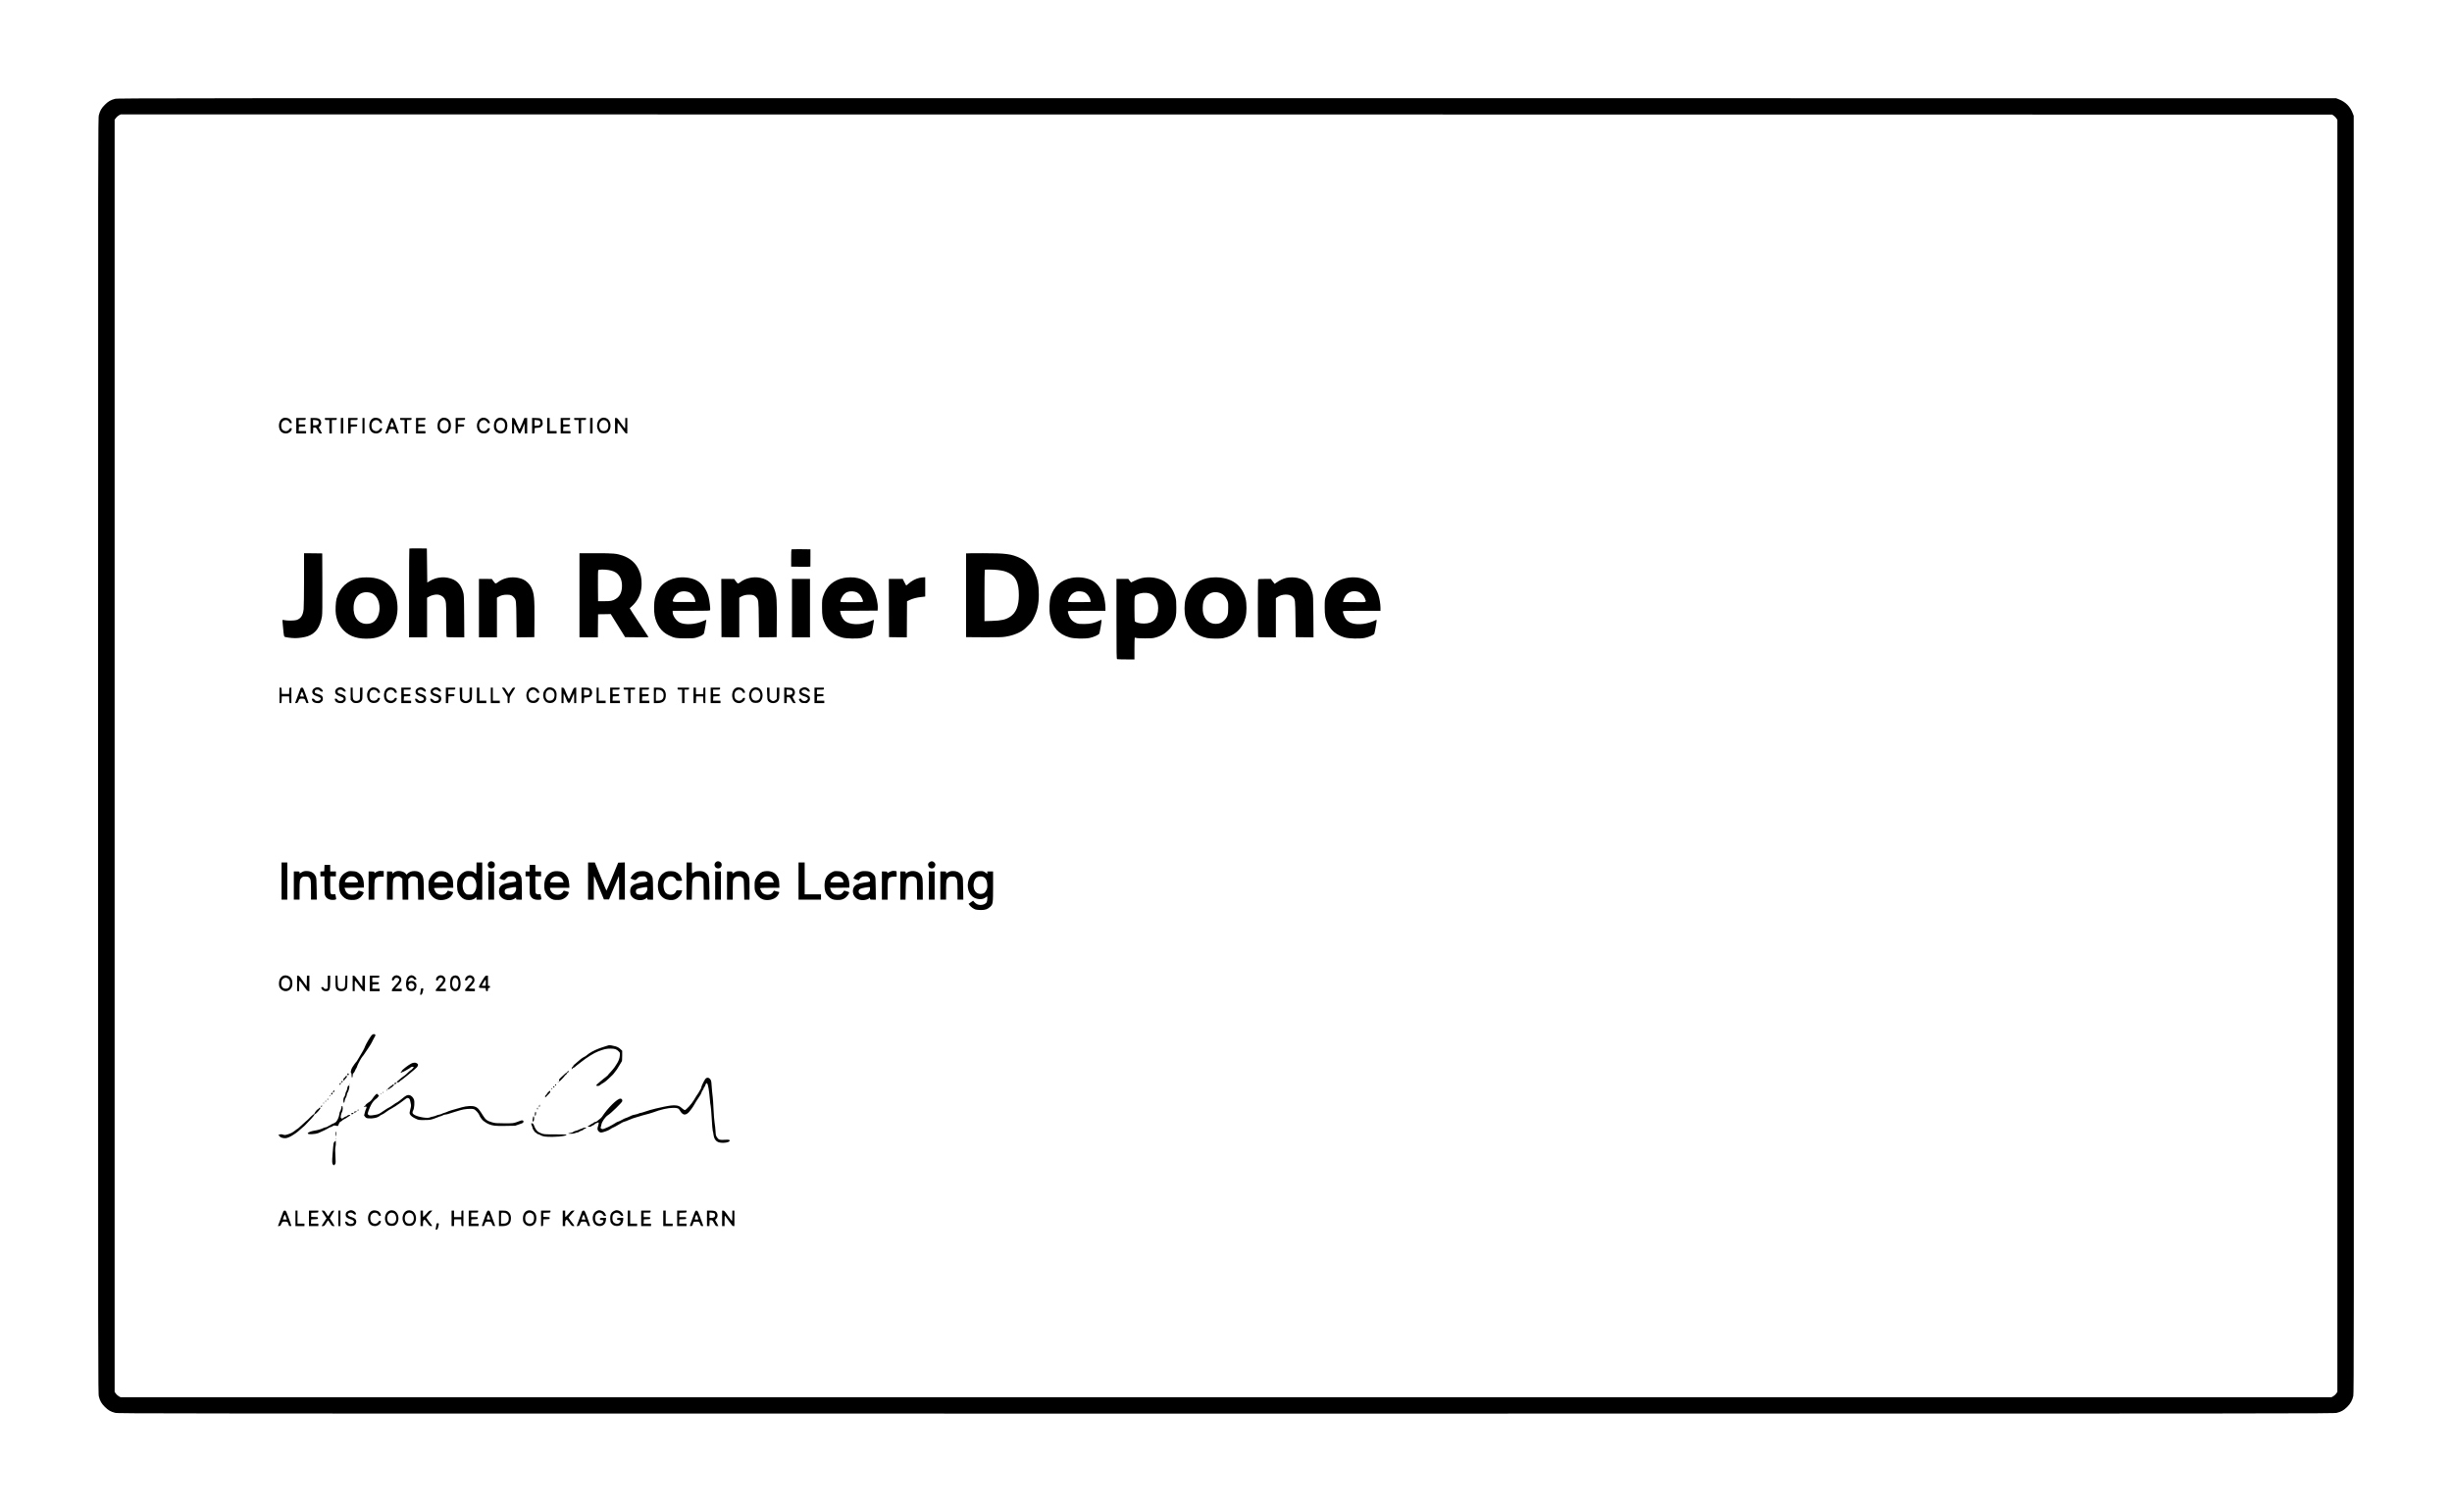 <?xml version="1.0" standalone="no"?>
<!DOCTYPE svg PUBLIC "-//W3C//DTD SVG 20010904//EN"
 "http://www.w3.org/TR/2001/REC-SVG-20010904/DTD/svg10.dtd">
<svg version="1.0" xmlns="http://www.w3.org/2000/svg"
 width="6000pt" height="3700pt" viewBox="0 0 6000 3700"
 preserveAspectRatio="xMidYMid meet">

<g transform="translate(0,3700) scale(0.1,-0.1)"
fill="#000000" stroke="none">
<path d="M2812 34580 c-104 -27 -167 -64 -247 -145 -82 -82 -118 -144 -145
-251 -20 -77 -20 -167 -20 -15684 0 -15517 0 -15607 20 -15684 27 -107 63
-169 145 -251 82 -82 144 -118 251 -145 77 -20 210 -20 27184 -20 26974 0
27107 0 27184 20 107 27 169 63 252 145 81 81 125 159 149 268 14 66 15 1480
13 15702 l-3 15630 -23 59 c-63 167 -175 281 -340 345 l-67 26 -27140 2
c-26712 2 -27141 2 -27213 -17z m54295 -412 c22 -15 51 -44 64 -65 l24 -38 0
-15567 0 -15566 -30 -43 c-16 -23 -50 -53 -74 -66 l-44 -23 -27047 0 -27047 0
-44 23 c-24 13 -57 43 -74 66 l-30 43 0 15568 0 15568 30 43 c17 23 50 53 74
66 l44 23 27057 -2 27056 -3 41 -27z"/>
<path d="M6950 26773 c-74 -15 -124 -93 -124 -193 0 -117 66 -190 171 -190 68
0 143 60 143 114 0 27 -48 20 -62 -9 -26 -58 -117 -64 -168 -10 -30 32 -39
115 -17 167 35 83 158 90 188 11 11 -29 59 -33 59 -5 0 28 -37 80 -67 96 -34
17 -89 26 -123 19z"/>
<path d="M9160 26773 c-74 -15 -124 -93 -124 -193 0 -117 66 -190 171 -190 68
0 143 60 143 114 0 27 -48 20 -62 -9 -26 -58 -117 -64 -168 -10 -30 32 -39
115 -17 167 35 83 158 90 188 11 11 -29 59 -33 59 -5 0 28 -37 80 -67 96 -34
17 -89 26 -123 19z"/>
<path d="M10830 26773 c-39 -8 -79 -41 -102 -86 -27 -52 -30 -157 -6 -202 64
-121 224 -127 289 -11 30 53 32 152 4 209 -32 68 -109 105 -185 90z m90 -68
c44 -23 63 -67 58 -137 -6 -78 -41 -118 -105 -118 -63 0 -104 39 -110 107 -7
68 11 120 51 144 38 23 67 24 106 4z"/>
<path d="M11786 26770 c-99 -31 -148 -183 -93 -290 31 -61 65 -83 134 -87 81
-6 136 31 158 105 6 19 3 22 -23 22 -21 0 -32 -7 -40 -26 -16 -35 -70 -56
-112 -44 -47 14 -67 35 -80 90 -22 91 19 166 97 177 32 4 45 0 71 -22 18 -15
32 -33 32 -41 0 -9 11 -14 31 -14 27 0 30 3 24 23 -24 82 -118 133 -199 107z"/>
<path d="M12210 26773 c-39 -8 -79 -41 -102 -86 -27 -52 -30 -157 -6 -202 64
-121 224 -127 289 -11 30 53 32 152 4 209 -32 68 -109 105 -185 90z m90 -68
c44 -23 63 -67 58 -137 -6 -78 -41 -118 -105 -118 -63 0 -104 39 -110 107 -7
68 11 120 51 144 38 23 67 24 106 4z"/>
<path d="M14726 26770 c-99 -30 -148 -183 -93 -290 33 -65 66 -85 142 -85 76
0 109 20 143 85 55 109 4 262 -97 290 -42 11 -55 11 -95 0z m91 -60 c78 -28
95 -185 26 -239 -34 -28 -101 -28 -136 -1 -54 43 -57 169 -5 217 38 34 66 40
115 23z"/>
<path d="M7250 26580 l0 -190 120 0 120 0 0 30 0 30 -91 0 -90 0 3 53 3 52 78
3 c74 3 77 4 77 27 0 24 -2 25 -80 25 l-80 0 0 55 0 55 85 0 c84 0 85 0 85 25
l0 25 -115 0 -115 0 0 -190z"/>
<path d="M7600 26580 l0 -190 30 0 29 0 3 73 3 72 35 0 c33 0 37 -4 75 -72 37
-68 42 -73 73 -73 l33 0 -42 76 -41 75 21 21 c42 38 52 97 26 148 -24 46 -62
60 -160 60 l-85 0 0 -190z m184 121 c9 -8 16 -28 16 -47 0 -43 -30 -64 -92
-64 l-48 0 0 66 0 66 54 -4 c30 -3 62 -10 70 -17z"/>
<path d="M7950 26745 c0 -24 3 -25 55 -25 l55 0 0 -165 0 -165 30 0 30 0 0
165 0 165 60 0 c57 0 60 1 60 25 l0 25 -145 0 -145 0 0 -25z"/>
<path d="M8340 26580 l0 -190 30 0 30 0 0 190 0 190 -30 0 -30 0 0 -190z"/>
<path d="M8520 26580 l0 -190 30 0 29 0 3 83 3 82 78 3 c74 3 77 4 77 27 0 24
-2 25 -80 25 l-80 0 0 55 0 55 85 0 c84 0 85 0 85 25 l0 25 -115 0 -115 0 0
-190z"/>
<path d="M8870 26580 l0 -190 25 0 25 0 0 190 0 190 -25 0 -25 0 0 -190z"/>
<path d="M9501 26593 c-35 -98 -66 -184 -69 -190 -3 -9 6 -13 26 -13 27 0 31
5 48 53 l19 52 49 3 c77 5 89 -1 109 -58 16 -45 21 -50 47 -50 17 0 30 1 30 3
0 1 -31 85 -68 187 -67 179 -70 185 -98 188 -29 3 -29 2 -93 -175z m120 22
c11 -28 19 -53 19 -57 0 -5 -20 -8 -45 -8 -25 0 -45 3 -45 7 0 22 35 113 43
110 5 -1 18 -25 28 -52z"/>
<path d="M9790 26745 c0 -24 3 -25 55 -25 l55 0 0 -165 0 -165 30 0 30 0 0
165 0 165 55 0 c52 0 55 1 55 25 l0 25 -140 0 -140 0 0 -25z"/>
<path d="M10180 26580 l0 -190 115 0 115 0 0 30 0 30 -91 0 -90 0 3 53 3 52
83 3 c79 3 82 4 82 27 0 23 -3 24 -82 27 l-83 3 0 50 0 50 88 3 c85 3 87 3 87
27 l0 25 -115 0 -115 0 0 -190z"/>
<path d="M11150 26580 l0 -190 25 0 c24 0 24 2 27 83 l3 82 78 3 c74 3 77 4
77 27 0 23 -3 24 -77 27 l-78 3 0 50 0 50 88 3 c85 3 87 3 87 27 l0 25 -115 0
-115 0 0 -190z"/>
<path d="M12530 26581 l0 -191 25 0 25 0 0 122 c0 73 4 118 9 113 5 -6 29 -59
54 -120 38 -94 48 -110 69 -113 22 -3 28 7 73 120 l50 123 3 -122 3 -123 29 0
30 0 0 190 0 190 -34 0 -34 0 -55 -137 c-30 -76 -59 -139 -63 -140 -5 -2 -34
59 -65 134 -54 134 -56 138 -87 141 l-32 3 0 -190z"/>
<path d="M13020 26581 l0 -191 30 0 c29 0 29 0 32 68 l3 67 68 5 c63 5 71 8
99 39 28 31 30 39 26 88 -4 42 -11 60 -32 81 -25 25 -33 27 -126 30 l-100 4 0
-191z m187 116 c22 -21 21 -72 -2 -97 -14 -15 -31 -20 -72 -20 l-53 0 0 71 0
71 56 -4 c32 -3 62 -11 71 -21z"/>
<path d="M13390 26580 l0 -190 115 0 115 0 0 30 0 30 -85 0 -85 0 0 160 0 160
-30 0 -30 0 0 -190z"/>
<path d="M13720 26580 l0 -190 120 0 120 0 0 30 0 30 -91 0 -90 0 3 53 3 52
78 3 c74 3 77 4 77 27 0 24 -2 25 -80 25 l-80 0 0 55 0 55 85 0 c84 0 85 0 85
25 l0 25 -115 0 -115 0 0 -190z"/>
<path d="M14050 26745 c0 -24 3 -25 55 -25 l55 0 0 -165 0 -165 30 0 30 0 0
165 0 165 60 0 c57 0 60 1 60 25 l0 25 -145 0 -145 0 0 -25z"/>
<path d="M14440 26580 l0 -190 30 0 30 0 0 190 0 190 -30 0 -30 0 0 -190z"/>
<path d="M15050 26580 l0 -190 30 0 30 0 0 130 c0 72 3 130 8 130 4 0 47 -59
96 -130 71 -104 94 -130 113 -130 l23 0 0 190 0 190 -25 0 -25 0 0 -130 c0
-71 -3 -130 -7 -130 -5 0 -48 59 -97 130 -79 115 -93 130 -118 130 l-28 0 0
-190z"/>
<path d="M10017 23574 c-4 -4 -7 -495 -7 -1091 l0 -1083 220 0 220 0 0 485 0
484 43 25 c60 36 161 60 220 53 62 -8 125 -43 154 -86 50 -74 53 -105 53 -532
0 -219 3 -404 6 -413 5 -14 34 -16 221 -16 l214 0 -3 518 c-4 504 -5 519 -27
592 -47 154 -121 250 -235 304 -179 84 -404 71 -576 -33 l-65 -39 -5 417 -5
416 -211 3 c-115 1 -213 -1 -217 -4z"/>
<path d="M19367 23554 c-4 -4 -7 -101 -7 -215 l0 -208 235 -3 c129 -2 235 0
235 5 0 4 1 100 1 215 l0 207 -229 3 c-125 1 -231 -1 -235 -4z"/>
<path d="M7440 22823 c0 -351 -5 -680 -10 -731 -16 -153 -66 -230 -171 -267
-49 -17 -230 -20 -298 -4 -24 5 -46 8 -48 5 -3 -2 1 -55 7 -118 6 -62 15 -150
19 -196 5 -46 13 -88 20 -95 14 -14 166 -36 261 -36 93 -1 237 21 310 47 195
68 304 221 349 487 9 51 11 271 9 805 l-3 735 -222 3 -223 2 0 -637z"/>
<path d="M14180 22430 l0 -1030 225 0 225 0 2 283 3 282 155 2 155 3 176 -283
176 -282 286 -3 c158 -1 287 0 287 3 0 3 -103 160 -230 350 -126 190 -230 349
-230 354 0 5 21 27 47 48 25 21 68 67 95 102 103 137 148 274 148 453 0 144
-21 242 -76 357 -77 159 -207 270 -391 334 -146 50 -226 57 -660 57 l-393 0 0
-1030z m721 616 c92 -17 153 -42 202 -86 77 -68 117 -168 117 -298 0 -153 -50
-260 -150 -320 -84 -50 -120 -57 -285 -57 l-150 0 -3 374 c-2 267 1 378 9 387
15 18 157 18 260 0z"/>
<path d="M23640 23455 c0 -3 0 -465 0 -1027 l0 -1023 432 -3 c364 -2 449 0
533 14 134 22 242 56 350 112 73 38 109 65 190 147 89 88 107 112 153 205 88
177 122 334 122 570 0 237 -30 384 -112 550 -45 92 -63 116 -143 196 -79 79
-105 97 -196 141 -216 105 -351 123 -916 123 -227 0 -413 -2 -413 -5z m768
-406 c130 -14 203 -34 284 -76 169 -89 239 -247 239 -538 0 -270 -68 -437
-219 -534 -106 -68 -204 -90 -434 -98 l-188 -6 0 625 c0 343 3 628 7 631 10
11 203 8 311 -4z"/>
<path d="M8790 22855 c-284 -57 -480 -237 -555 -510 -21 -79 -31 -290 -16
-381 26 -166 86 -289 196 -399 151 -151 364 -214 649 -194 425 31 687 349 662
801 -11 208 -69 359 -186 481 -106 112 -224 173 -395 203 -97 17 -266 16 -355
-1z m281 -365 c55 -15 119 -68 156 -129 85 -142 80 -373 -10 -504 -60 -86
-136 -126 -244 -127 -205 -1 -338 176 -320 428 17 258 189 393 418 332z"/>
<path d="M12394 22850 c-84 -22 -152 -55 -216 -104 -53 -39 -54 -39 -109 36
l-34 47 -157 1 -158 0 0 -715 0 -715 220 0 220 0 0 485 0 485 33 20 c61 37
129 55 212 54 92 0 127 -14 173 -69 53 -65 54 -76 59 -543 l5 -432 217 2 216
3 3 425 c4 537 -7 647 -80 797 -38 77 -117 154 -194 190 -119 54 -280 67 -410
33z"/>
<path d="M16550 22855 c-281 -56 -461 -229 -526 -506 -22 -92 -25 -313 -5
-414 46 -234 162 -397 346 -485 138 -67 184 -75 410 -75 182 0 207 2 275 23
118 37 168 68 180 111 14 52 58 315 54 320 -2 2 -39 -12 -81 -31 -187 -85
-441 -100 -572 -34 -89 46 -171 168 -171 256 l0 30 455 0 c417 0 456 1 462 17
9 24 -14 225 -37 319 -47 190 -162 344 -310 415 -132 64 -322 85 -480 54z
m317 -353 c73 -38 136 -128 145 -207 l3 -30 -275 0 c-316 0 -299 -6 -255 93
53 118 150 177 277 168 38 -3 83 -13 105 -24z"/>
<path d="M18324 22850 c-84 -22 -152 -55 -216 -104 -53 -39 -54 -39 -109 36
l-34 47 -158 1 -157 0 2 -712 3 -713 218 -3 217 -2 0 485 0 485 33 20 c61 37
129 55 212 54 87 0 121 -12 167 -61 59 -62 61 -77 66 -551 l4 -432 216 2 217
3 3 425 c4 463 -4 585 -45 709 -31 96 -63 148 -124 206 -118 110 -330 154
-515 105z"/>
<path d="M20650 22855 c-254 -51 -428 -203 -506 -442 -28 -84 -29 -96 -29
-278 0 -213 11 -275 71 -401 80 -170 224 -285 424 -339 98 -27 372 -33 481
-10 78 15 183 57 222 86 10 8 21 37 27 69 5 30 18 107 29 169 11 63 18 117 16
119 -3 3 -40 -11 -82 -30 -241 -110 -533 -99 -650 24 -38 39 -83 134 -90 189
l-6 39 459 2 459 3 3 55 c7 117 -33 300 -96 430 -104 218 -303 332 -576 329
-50 -1 -120 -7 -156 -14z m317 -354 c22 -11 55 -37 75 -59 37 -41 83 -145 74
-169 -4 -10 -59 -13 -276 -13 -217 0 -272 3 -276 13 -9 25 37 126 79 172 56
62 126 87 219 81 38 -3 83 -13 105 -25z"/>
<path d="M22492 22854 c-86 -19 -196 -78 -260 -140 -35 -33 -55 -47 -61 -40
-5 6 -25 44 -45 84 l-36 72 -170 0 -170 0 2 -712 3 -713 217 -3 218 -2 2 442
3 443 57 27 c73 35 195 67 278 74 36 3 75 7 88 10 l22 4 0 235 0 235 -42 -1
c-24 -1 -71 -7 -106 -15z"/>
<path d="M26217 22854 c-254 -50 -435 -214 -508 -459 -30 -100 -38 -336 -14
-460 53 -286 205 -456 476 -536 105 -31 371 -39 490 -14 100 20 226 77 239
108 13 31 62 328 55 335 -3 3 -24 -4 -48 -16 -129 -63 -224 -85 -382 -85 -110
-1 -138 3 -185 21 -69 27 -123 71 -156 128 -23 40 -54 130 -54 162 0 9 99 12
460 12 l460 0 0 73 c0 80 -22 225 -46 302 -55 175 -169 316 -305 379 -136 63
-322 82 -482 50z m317 -349 c75 -36 146 -136 150 -208 l1 -32 -269 -3 c-148
-1 -273 1 -278 6 -13 13 20 103 58 154 31 44 82 79 144 99 40 13 152 4 194
-16z"/>
<path d="M27937 22851 c-43 -10 -117 -38 -165 -62 -48 -24 -90 -44 -94 -44 -3
0 -20 19 -37 43 l-31 42 -145 0 -145 0 0 -979 c0 -883 2 -979 16 -985 9 -3
108 -6 220 -6 l204 0 0 254 c0 140 3 261 6 269 5 13 11 13 37 4 20 -8 100 -12
217 -12 162 0 195 3 263 23 124 35 209 84 298 169 66 63 87 92 124 167 70 142
80 192 79 396 0 147 -4 188 -22 255 -45 164 -132 293 -252 374 -150 100 -376
136 -573 92z m187 -376 c134 -39 216 -175 216 -360 0 -248 -118 -377 -346
-377 -104 -1 -202 24 -226 57 -4 5 -8 144 -8 307 0 326 -3 310 63 345 86 44
206 55 301 28z"/>
<path d="M29540 22849 c-273 -61 -461 -245 -531 -519 -31 -119 -31 -321 -2
-435 73 -281 252 -453 532 -511 87 -17 307 -21 387 -5 288 56 484 239 554 516
28 114 28 339 0 451 -87 338 -354 526 -743 523 -71 0 -143 -8 -197 -20z m336
-373 c67 -31 110 -76 148 -156 29 -63 30 -70 30 -200 1 -167 -18 -226 -98
-305 -60 -60 -121 -85 -207 -85 -153 0 -271 101 -308 261 -16 66 -13 207 4
274 52 198 249 294 431 211z"/>
<path d="M31474 22855 c-69 -15 -167 -61 -236 -112 l-47 -34 -47 60 -47 61
-153 0 c-129 0 -153 -2 -158 -16 -8 -20 -8 -1378 0 -1398 5 -14 34 -16 220
-16 l214 0 0 479 0 480 33 24 c109 81 306 86 379 10 62 -65 62 -66 68 -548 l5
-440 218 -3 218 -2 -3 507 c-4 485 -5 512 -25 585 -60 213 -169 322 -363 363
-86 18 -193 18 -276 0z"/>
<path d="M32930 22849 c-239 -53 -402 -199 -482 -432 -31 -90 -32 -96 -33
-272 0 -212 13 -280 81 -420 79 -164 209 -268 406 -326 104 -31 370 -38 489
-14 95 19 222 74 237 101 13 26 66 334 58 341 -3 4 -23 -3 -44 -14 -63 -35
-189 -72 -285 -84 -218 -27 -371 24 -443 147 -23 40 -54 130 -54 162 0 9 99
12 460 12 l460 0 0 74 c0 87 -22 225 -51 316 -52 164 -157 294 -293 360 -142
70 -332 88 -506 49z m308 -334 c67 -20 133 -86 161 -160 39 -104 61 -96 -256
-93 l-278 3 3 25 c1 14 17 54 35 90 62 125 192 177 335 135z"/>
<path d="M19380 22115 l0 -715 220 0 220 0 0 715 0 715 -220 0 -220 0 0 -715z"/>
<path d="M7714 20166 c-99 -43 -97 -155 3 -192 109 -39 133 -53 133 -73 0 -63
-129 -83 -155 -23 -7 15 -18 22 -37 22 -31 0 -33 -6 -18 -44 15 -41 66 -66
132 -66 50 0 62 4 93 31 30 26 35 38 35 73 0 68 -28 92 -150 128 -39 11 -45
17 -48 43 -5 37 19 55 69 55 28 0 43 -6 57 -25 22 -27 72 -35 72 -11 0 23 -42
68 -76 82 -41 17 -70 17 -110 0z"/>
<path d="M8274 20166 c-99 -43 -97 -155 3 -192 109 -39 133 -53 133 -73 0 -63
-129 -83 -155 -23 -7 15 -18 22 -37 22 -31 0 -33 -6 -18 -44 15 -41 66 -66
132 -66 50 0 62 4 93 31 30 26 35 38 35 73 0 68 -28 92 -150 128 -39 11 -45
17 -48 43 -5 37 19 55 69 55 28 0 43 -6 57 -25 22 -27 72 -35 72 -11 0 23 -42
68 -76 82 -41 17 -70 17 -110 0z"/>
<path d="M9107 20173 c-15 -2 -45 -21 -66 -41 -46 -44 -66 -105 -57 -176 13
-111 77 -170 178 -163 62 4 96 25 124 79 20 39 18 48 -16 48 -18 0 -30 -5 -30
-13 0 -28 -47 -59 -89 -59 -82 1 -116 47 -109 148 5 74 30 110 86 120 45 9 99
-17 108 -51 5 -19 12 -25 35 -25 33 0 35 9 13 56 -27 56 -102 89 -177 77z"/>
<path d="M9520 20173 c-74 -15 -124 -93 -124 -193 0 -117 66 -190 171 -190 68
0 143 60 143 114 0 27 -48 20 -62 -9 -26 -58 -117 -64 -168 -10 -30 32 -39
115 -17 167 35 83 158 90 188 11 11 -29 59 -33 59 -5 0 28 -37 80 -67 96 -34
17 -89 26 -123 19z"/>
<path d="M10233 20161 c-47 -22 -65 -48 -65 -98 0 -47 33 -80 102 -99 73 -21
100 -39 100 -68 0 -31 -20 -47 -69 -53 -35 -5 -44 -2 -71 26 -38 38 -81 43
-72 9 15 -63 57 -88 146 -88 69 0 115 36 123 95 7 58 -29 99 -105 121 -72 20
-102 39 -102 64 0 50 95 68 134 25 27 -29 66 -34 66 -7 0 27 -26 58 -64 76
-44 21 -71 20 -123 -3z"/>
<path d="M10603 20161 c-47 -22 -65 -48 -65 -98 0 -47 33 -80 102 -99 73 -21
100 -39 100 -68 0 -31 -20 -47 -69 -53 -35 -5 -44 -2 -71 26 -38 38 -81 43
-72 9 15 -63 57 -88 146 -88 69 0 115 36 123 95 7 58 -29 99 -105 121 -72 20
-102 39 -102 64 0 50 95 68 134 25 27 -29 66 -34 66 -7 0 27 -26 58 -64 76
-44 21 -71 20 -123 -3z"/>
<path d="M12996 20170 c-99 -31 -148 -183 -93 -290 31 -61 65 -83 134 -87 81
-6 136 31 158 105 6 19 3 22 -23 22 -21 0 -32 -7 -40 -26 -16 -35 -70 -56
-112 -44 -47 14 -67 35 -80 90 -22 91 19 166 97 177 32 4 45 0 71 -22 18 -15
32 -33 32 -41 0 -9 11 -14 31 -14 27 0 30 3 24 23 -24 82 -118 133 -199 107z"/>
<path d="M13417 20173 c-42 -7 -103 -70 -117 -123 -25 -94 8 -198 76 -238 48
-28 130 -26 171 4 54 40 68 70 71 152 3 66 0 83 -20 122 -35 65 -102 96 -181
83z m92 -68 c54 -27 77 -118 47 -189 -19 -45 -52 -66 -104 -66 -34 0 -48 6
-68 27 -31 33 -38 60 -32 128 8 95 79 141 157 100z"/>
<path d="M18040 20173 c-74 -15 -124 -93 -124 -193 0 -117 66 -190 171 -190
68 0 143 60 143 114 0 27 -48 20 -62 -9 -26 -58 -117 -64 -168 -10 -30 32 -39
115 -17 167 35 83 158 90 188 11 11 -29 59 -33 59 -5 0 28 -37 80 -67 96 -34
17 -89 26 -123 19z"/>
<path d="M18446 20170 c-99 -30 -148 -183 -93 -290 33 -65 66 -85 142 -85 76
0 109 20 143 85 55 109 4 262 -97 290 -42 11 -55 11 -95 0z m91 -60 c78 -28
95 -185 26 -239 -34 -28 -101 -28 -136 -1 -54 43 -57 169 -5 217 38 34 66 40
115 23z"/>
<path d="M19623 20161 c-47 -22 -63 -45 -63 -91 0 -60 30 -86 131 -116 47 -14
79 -36 79 -55 0 -23 -50 -59 -82 -59 -38 0 -78 24 -78 46 0 9 -11 14 -30 14
-40 0 -40 -28 -1 -72 26 -30 35 -33 100 -36 70 -4 71 -4 106 31 28 28 35 43
35 75 0 56 -32 86 -119 112 -72 22 -97 44 -85 75 17 42 102 49 132 10 12 -16
30 -25 47 -25 23 0 25 3 19 23 -9 32 -34 58 -71 73 -43 19 -70 17 -120 -5z"/>
<path d="M6840 19980 l0 -190 25 0 c24 0 24 2 27 83 l3 82 90 0 90 0 3 -82 c3
-81 3 -83 27 -83 l25 0 0 190 0 190 -25 0 c-23 0 -24 -3 -27 -77 l-3 -78 -90
0 -90 0 -3 78 c-3 74 -4 77 -27 77 l-25 0 0 -190z"/>
<path d="M7355 20153 c-4 -10 -24 -65 -45 -123 -21 -58 -50 -136 -64 -173
l-26 -68 31 3 c26 2 34 10 48 43 25 63 28 65 90 65 66 0 73 -6 92 -67 11 -38
16 -43 41 -43 15 0 28 3 28 8 0 4 -30 89 -66 190 -65 176 -68 182 -94 182 -17
0 -31 -7 -35 -17z m63 -143 l21 -60 -50 0 c-27 0 -49 2 -49 4 0 14 44 116 50
116 5 0 17 -27 28 -60z"/>
<path d="M8580 20020 l0 -150 33 -37 c29 -31 41 -37 88 -41 69 -5 122 16 149
60 17 29 20 50 20 176 l0 142 -30 0 -30 0 0 -134 c0 -74 -3 -142 -6 -151 -10
-26 -62 -48 -100 -41 -63 12 -74 41 -74 192 l0 134 -25 0 -25 0 0 -150z"/>
<path d="M9820 19980 l0 -190 120 0 120 0 0 30 0 30 -91 0 -90 0 3 53 3 52 78
3 c74 3 77 4 77 27 0 24 -2 25 -80 25 l-80 0 0 55 0 55 85 0 c84 0 85 0 85 25
l0 25 -115 0 -115 0 0 -190z"/>
<path d="M10910 19980 l0 -190 30 0 29 0 3 83 3 82 73 3 c69 3 72 4 72 27 0
24 -2 25 -75 25 l-75 0 0 55 0 55 85 0 c84 0 85 0 85 25 l0 25 -115 0 -115 0
0 -190z"/>
<path d="M11252 20023 c3 -127 6 -152 23 -177 55 -81 214 -73 257 14 15 28 18
62 18 173 l0 137 -30 0 -30 0 0 -139 0 -139 -31 -26 c-41 -35 -83 -34 -120 3
l-29 29 0 136 0 136 -31 0 -31 0 4 -147z"/>
<path d="M11670 19980 l0 -190 115 0 115 0 0 30 0 30 -85 0 -85 0 0 160 0 160
-30 0 -30 0 0 -190z"/>
<path d="M12010 19980 l0 -190 110 0 110 0 0 30 0 30 -85 0 -85 0 0 160 0 160
-25 0 -25 0 0 -190z"/>
<path d="M12351 20058 l69 -113 0 -77 c0 -77 0 -78 25 -78 24 0 25 2 25 75 0
72 1 77 55 165 30 50 62 102 71 115 16 25 16 25 -17 25 -32 0 -37 -5 -82 -80
-27 -44 -50 -80 -52 -80 -2 0 -24 36 -50 80 -44 75 -49 80 -80 80 l-34 0 70
-112z"/>
<path d="M13740 19981 l0 -191 25 0 25 0 0 122 c0 67 3 119 6 116 3 -3 26 -57
52 -119 42 -101 50 -114 72 -114 22 0 30 13 72 114 26 62 49 116 52 119 3 3 6
-49 6 -116 l0 -122 25 0 25 0 0 191 0 190 -31 -3 c-30 -3 -33 -8 -86 -140 -30
-76 -59 -138 -63 -138 -4 0 -33 62 -63 138 -53 132 -56 137 -86 140 l-31 3 0
-190z"/>
<path d="M14230 19980 l0 -190 30 0 c29 0 29 0 32 68 l3 67 66 5 c70 5 92 17
115 61 18 35 18 70 0 114 -21 49 -59 65 -161 65 l-85 0 0 -190z m186 115 c19
-26 17 -75 -3 -97 -12 -13 -30 -18 -70 -18 l-53 0 0 71 0 71 56 -4 c40 -3 61
-10 70 -23z"/>
<path d="M14600 19980 l0 -190 110 0 110 0 0 30 0 30 -85 0 -85 0 0 160 0 160
-25 0 -25 0 0 -190z"/>
<path d="M14930 19980 l0 -190 120 0 120 0 0 30 0 30 -91 0 -90 0 3 53 3 52
78 3 c74 3 77 4 77 27 0 24 -2 25 -80 25 l-80 0 0 55 0 55 85 0 c84 0 85 0 85
25 l0 25 -115 0 -115 0 0 -190z"/>
<path d="M15260 20145 c0 -24 3 -25 55 -25 l55 0 0 -165 0 -165 30 0 30 0 0
165 0 165 55 0 c52 0 55 1 55 25 l0 25 -140 0 -140 0 0 -25z"/>
<path d="M15650 19980 l0 -190 120 0 120 0 0 30 0 30 -91 0 -90 0 3 53 3 52
78 3 c74 3 77 4 77 27 0 24 -2 25 -80 25 l-80 0 0 55 0 55 85 0 c84 0 85 0 85
25 l0 25 -115 0 -115 0 0 -190z"/>
<path d="M16000 19980 l0 -190 75 0 c154 0 219 60 218 202 -1 71 -31 127 -83
157 -30 17 -55 21 -124 21 l-86 0 0 -190z m203 101 c23 -22 31 -41 35 -80 9
-100 -34 -151 -129 -151 l-59 0 0 128 c0 71 3 132 8 136 4 5 31 6 61 3 43 -5
61 -12 84 -36z"/>
<path d="M16580 20145 c0 -24 3 -25 55 -25 l55 0 0 -165 0 -165 30 0 30 0 0
165 0 165 55 0 c52 0 55 1 55 25 l0 25 -140 0 -140 0 0 -25z"/>
<path d="M16970 19980 l0 -190 30 0 29 0 3 83 3 82 85 0 85 0 3 -82 c3 -81 3
-83 27 -83 l25 0 0 190 0 190 -25 0 c-25 0 -25 -1 -25 -80 l0 -80 -90 0 -90 0
0 80 0 80 -30 0 -30 0 0 -190z"/>
<path d="M17390 19980 l0 -190 120 0 120 0 0 30 0 30 -91 0 -90 0 3 53 3 52
78 3 c74 3 77 4 77 27 0 24 -2 25 -80 25 l-80 0 0 55 0 55 85 0 c84 0 85 0 85
25 l0 25 -115 0 -115 0 0 -190z"/>
<path d="M18772 20023 c3 -127 6 -152 23 -177 55 -81 214 -73 257 14 15 28 18
62 18 173 l0 137 -30 0 -30 0 0 -139 0 -139 -31 -26 c-41 -35 -83 -34 -120 3
l-29 29 0 136 0 136 -31 0 -31 0 4 -147z"/>
<path d="M19190 19981 l0 -191 30 0 29 0 3 73 3 72 35 0 c33 0 37 -4 75 -72
37 -67 42 -72 73 -73 l34 0 -42 77 c-42 75 -42 76 -22 92 52 41 58 123 13 173
-29 33 -31 33 -130 36 l-101 4 0 -191z m187 116 c23 -22 21 -74 -3 -92 -11 -8
-42 -15 -71 -15 l-53 0 0 66 0 66 56 -4 c32 -3 62 -11 71 -21z"/>
<path d="M19930 19980 l0 -190 120 0 120 0 0 30 0 30 -91 0 -90 0 3 53 3 52
78 3 c74 3 77 4 77 27 0 24 -2 25 -80 25 l-80 0 0 55 0 55 85 0 c84 0 85 0 85
25 l0 25 -115 0 -115 0 0 -190z"/>
<path d="M11974 15905 c-34 -23 -49 -69 -34 -105 36 -88 171 -65 170 29 -1 40
-14 62 -47 79 -29 16 -64 15 -89 -3z"/>
<path d="M17524 15905 c-34 -23 -49 -69 -34 -105 36 -88 171 -65 170 29 -1 40
-14 62 -47 79 -29 16 -64 15 -89 -3z"/>
<path d="M22741 15894 c-23 -19 -31 -34 -31 -59 0 -92 123 -127 165 -46 22 44
19 69 -14 102 -37 37 -79 38 -120 3z"/>
<path d="M6890 15435 l0 -455 70 0 70 0 0 455 0 455 -70 0 -70 0 0 -455z"/>
<path d="M11660 15750 c0 -77 -3 -140 -6 -140 -3 0 -23 15 -46 32 -36 30 -47
33 -119 37 -70 3 -86 0 -135 -24 -66 -32 -124 -101 -151 -177 -27 -79 -24
-244 6 -320 26 -68 93 -141 154 -168 60 -28 166 -27 225 1 24 12 46 28 49 35
9 25 23 15 23 -16 l0 -30 70 0 70 0 0 455 0 455 -70 0 -70 0 0 -140z m-101
-215 c116 -59 136 -284 36 -393 -32 -36 -36 -37 -104 -37 -66 0 -72 2 -106 35
-103 100 -78 351 40 400 32 14 104 11 134 -5z"/>
<path d="M14390 15435 l0 -455 70 0 70 0 0 292 c0 179 4 288 9 283 5 -6 61
-136 124 -290 l115 -280 63 0 62 0 117 282 c64 155 119 285 123 289 4 4 7
-124 7 -284 l0 -292 70 0 70 0 0 455 0 456 -82 -3 -81 -3 -141 -342 c-77 -189
-143 -343 -146 -343 -3 0 -68 155 -145 345 l-140 345 -82 0 -83 0 0 -455z"/>
<path d="M16800 15435 l0 -455 64 0 64 0 4 233 c3 261 9 284 78 320 55 29 133
19 173 -22 l32 -31 3 -250 3 -250 70 0 70 0 -3 263 c-3 295 -9 321 -80 383
-49 43 -96 57 -182 52 -59 -3 -81 -9 -114 -31 -23 -15 -44 -27 -47 -27 -3 0
-5 61 -5 135 l0 135 -65 0 -65 0 0 -455z"/>
<path d="M19540 15435 l0 -455 275 0 275 0 0 65 0 65 -200 0 -200 0 0 390 0
390 -75 0 -75 0 0 -455z"/>
<path d="M7938 15753 l-3 -78 -47 -3 -48 -3 0 -60 0 -59 50 0 50 0 0 -220 c0
-200 2 -224 20 -260 24 -47 62 -75 123 -91 47 -11 132 -5 142 11 3 4 -1 34 -8
66 l-13 58 -46 -3 c-77 -4 -78 -1 -78 235 l0 204 70 0 70 0 0 60 0 60 -70 0
-70 0 0 80 0 80 -70 0 -69 0 -3 -77z"/>
<path d="M12960 15750 l0 -80 -50 0 -50 0 0 -60 0 -60 50 0 50 0 0 -218 c0
-210 1 -221 23 -263 34 -63 92 -94 179 -94 87 0 94 7 76 82 l-14 58 -43 -4
c-30 -2 -48 3 -62 15 -18 16 -19 33 -19 221 l0 203 70 0 70 0 0 60 0 60 -70 0
-70 0 0 80 0 80 -70 0 -70 0 0 -80z"/>
<path d="M9267 15680 c-21 -4 -51 -17 -67 -29 -36 -26 -40 -26 -40 -1 0 18 -7
20 -70 20 l-70 0 0 -345 0 -345 70 0 70 0 0 231 c0 257 5 280 63 314 23 14 49
19 99 18 l68 -1 0 69 0 69 -29 0 c-16 0 -35 2 -43 4 -7 2 -30 0 -51 -4z"/>
<path d="M21829 15681 c-20 -4 -52 -17 -71 -29 -43 -27 -48 -27 -48 -2 0 18
-7 20 -65 20 l-65 0 0 -345 0 -345 70 0 70 0 0 235 c0 262 4 281 63 312 20 10
54 16 95 16 l62 0 0 68 c0 66 -1 69 -24 69 -13 0 -30 2 -38 4 -7 2 -29 1 -49
-3z"/>
<path d="M7383 15650 l-53 -30 0 25 c0 24 -2 25 -70 25 l-70 0 0 -345 0 -345
70 0 70 0 0 225 c0 244 4 269 55 315 22 21 36 25 90 25 49 0 68 -4 85 -20 45
-40 50 -70 50 -315 l0 -230 71 0 71 0 -4 263 c-3 240 -5 266 -24 307 -40 86
-114 130 -221 130 -57 0 -76 -5 -120 -30z"/>
<path d="M8470 15648 c-120 -62 -175 -166 -174 -328 1 -122 27 -194 93 -260
65 -64 110 -84 208 -88 100 -5 162 13 222 64 37 32 81 98 81 122 0 7 -104 42
-124 42 -2 0 -14 -16 -26 -35 -28 -46 -67 -65 -130 -65 -92 0 -150 41 -175
124 l-14 46 237 2 237 3 -2 81 c-4 139 -53 234 -150 291 -36 21 -61 27 -131
30 -84 5 -89 4 -152 -29z m218 -118 c37 -23 72 -75 72 -107 0 -23 -1 -23 -160
-23 -138 0 -160 2 -160 15 0 40 53 105 100 124 43 17 112 13 148 -9z"/>
<path d="M9675 15666 c-17 -7 -36 -20 -44 -29 -19 -24 -31 -21 -31 8 0 24 -2
25 -65 25 l-65 0 0 -345 0 -345 70 0 70 0 0 235 c0 261 4 279 63 315 48 30
100 26 139 -9 l33 -29 3 -256 3 -256 70 0 69 0 0 251 0 251 35 35 c34 34 38
35 91 31 43 -4 61 -11 82 -32 l27 -26 3 -255 4 -255 69 0 69 0 0 223 c0 268
-9 336 -47 391 -43 61 -94 86 -177 86 -77 0 -135 -22 -176 -65 l-23 -24 -19
25 c-46 58 -175 84 -253 50z"/>
<path d="M10683 15664 c-63 -23 -128 -86 -165 -162 -31 -63 -33 -72 -33 -177
0 -100 3 -116 29 -173 36 -78 106 -144 177 -167 116 -39 277 -2 344 77 26 31
60 96 53 103 -3 3 -122 35 -130 35 -2 0 -12 -16 -22 -34 -35 -65 -138 -86
-222 -45 -33 15 -49 32 -68 72 -14 28 -26 57 -26 64 0 10 49 13 236 13 l236 0
-4 98 c-3 82 -8 107 -31 155 -52 104 -144 158 -271 156 -34 0 -80 -7 -103 -15z
m181 -128 c38 -16 73 -61 82 -105 l7 -31 -168 0 c-148 0 -166 2 -161 16 3 9 6
20 6 24 0 18 65 83 95 96 39 17 98 17 139 0z"/>
<path d="M12390 15665 c-56 -18 -124 -74 -151 -126 l-20 -40 33 -13 c90 -37
89 -37 134 13 40 44 43 45 111 49 62 4 73 1 97 -19 19 -17 29 -37 33 -66 6
-48 22 -42 -152 -67 -195 -29 -264 -83 -265 -209 0 -70 17 -112 61 -154 79
-75 230 -88 320 -28 l39 25 0 -25 c0 -24 2 -25 70 -25 l70 0 0 240 c0 131 -5
261 -10 288 -23 107 -119 172 -250 171 -41 0 -95 -7 -120 -14z m240 -417 c0
-52 -28 -101 -72 -129 -27 -16 -46 -19 -100 -17 -82 4 -108 23 -108 78 0 55
25 72 138 91 146 26 142 27 142 -23z"/>
<path d="M13527 15666 c-133 -49 -208 -170 -209 -336 -1 -102 11 -147 54 -219
37 -61 106 -114 171 -132 23 -6 76 -9 117 -7 61 2 88 9 134 33 60 31 109 86
121 136 6 25 3 27 -52 42 -75 21 -70 22 -88 -13 -52 -101 -231 -92 -292 15
-13 22 -23 50 -23 63 l0 22 236 0 237 0 -5 88 c-4 52 -14 109 -27 142 -23 60
-82 126 -141 156 -47 23 -181 29 -233 10z m183 -137 c38 -22 63 -55 74 -101
l6 -28 -165 0 c-96 0 -165 4 -165 9 0 21 22 67 43 90 49 53 141 67 207 30z"/>
<path d="M15600 15665 c-56 -18 -124 -74 -151 -126 l-20 -40 33 -13 c90 -37
89 -37 134 13 40 44 43 45 111 49 62 4 73 1 97 -19 19 -17 29 -37 33 -66 6
-48 22 -42 -152 -67 -195 -29 -264 -83 -265 -209 0 -70 17 -112 61 -154 79
-75 230 -88 320 -28 l39 25 0 -25 c0 -24 2 -25 70 -25 l70 0 0 240 c0 131 -5
261 -10 288 -23 107 -119 172 -250 171 -41 0 -95 -7 -120 -14z m240 -417 c0
-52 -28 -101 -72 -129 -27 -16 -46 -19 -100 -17 -82 4 -108 23 -108 78 0 55
25 72 138 91 146 26 142 27 142 -23z"/>
<path d="M16307 15666 c-135 -50 -209 -171 -209 -341 0 -150 55 -259 161 -318
70 -40 186 -49 258 -22 82 32 149 108 168 193 l7 32 -71 0 c-66 0 -71 -2 -77
-24 -3 -13 -19 -36 -35 -52 -57 -54 -182 -41 -228 25 -51 73 -61 213 -20 296
58 117 229 128 278 17 14 -32 16 -32 83 -32 37 0 68 4 68 8 0 27 -31 105 -54
134 -14 19 -50 48 -78 63 -43 24 -68 29 -133 32 -52 2 -93 -2 -118 -11z"/>
<path d="M18011 15669 c-13 -5 -36 -18 -51 -29 -36 -26 -40 -25 -40 5 0 24 -2
25 -65 25 l-65 0 0 -345 0 -345 70 0 70 0 0 233 c0 201 2 237 18 267 43 88
196 93 244 8 9 -17 14 -90 16 -265 l4 -243 64 0 64 0 0 263 c0 255 -1 263 -24
313 -25 54 -69 94 -125 113 -40 13 -146 14 -180 0z"/>
<path d="M18663 15664 c-63 -23 -128 -86 -165 -162 -31 -63 -33 -72 -33 -177
0 -100 3 -116 29 -173 36 -78 106 -144 177 -167 116 -39 277 -2 344 77 26 31
60 96 53 103 -3 3 -122 35 -130 35 -2 0 -12 -16 -22 -34 -35 -65 -138 -86
-222 -45 -33 15 -49 32 -68 72 -14 28 -26 57 -26 64 0 10 49 13 236 13 l236 0
-4 98 c-3 82 -8 107 -31 155 -52 104 -144 158 -271 156 -34 0 -80 -7 -103 -15z
m181 -128 c38 -16 73 -61 82 -105 l7 -31 -168 0 c-148 0 -166 2 -161 16 3 9 6
20 6 24 0 18 65 83 95 96 39 17 98 17 139 0z"/>
<path d="M20350 15648 c-120 -62 -175 -166 -174 -328 1 -122 27 -194 93 -260
65 -64 110 -84 208 -88 100 -5 162 13 222 64 37 32 81 98 81 122 0 7 -104 42
-124 42 -2 0 -14 -16 -26 -35 -28 -46 -67 -65 -130 -65 -92 0 -150 41 -175
124 l-14 46 237 2 237 3 -2 81 c-4 139 -53 234 -150 291 -36 21 -61 27 -131
30 -84 5 -89 4 -152 -29z m218 -118 c37 -23 72 -75 72 -107 0 -23 -1 -23 -160
-23 -138 0 -160 2 -160 15 0 40 53 105 100 124 43 17 112 13 148 -9z"/>
<path d="M21070 15671 c-79 -24 -141 -74 -176 -142 -14 -28 -14 -30 13 -40 58
-23 106 -39 108 -37 41 74 80 98 158 98 51 0 62 -4 88 -29 21 -22 29 -39 29
-65 0 -41 12 -36 -155 -61 -143 -21 -209 -52 -242 -114 -59 -113 -1 -257 121
-297 89 -30 205 -15 258 33 17 15 18 14 18 -10 0 -27 1 -27 71 -27 l70 0 -3
273 c-3 232 -5 277 -20 303 -26 48 -77 92 -126 109 -47 16 -168 19 -212 6z
m220 -424 c0 -90 -61 -147 -158 -147 -91 0 -134 39 -118 105 8 33 49 52 148
69 132 22 128 23 128 -27z"/>
<path d="M22234 15661 c-23 -10 -45 -24 -48 -30 -12 -19 -26 -12 -26 14 0 24
-2 25 -65 25 l-65 0 0 -345 0 -345 64 0 64 0 4 233 c4 251 9 277 63 313 61 40
163 25 196 -30 17 -28 19 -52 19 -273 l0 -243 70 0 70 0 0 248 c0 262 -5 303
-47 364 -54 80 -200 114 -299 69z"/>
<path d="M23203 15650 l-53 -30 0 25 c0 24 -2 25 -70 25 l-70 0 0 -345 0 -345
70 0 70 0 0 225 c0 244 4 269 55 315 22 21 36 25 90 25 49 0 68 -4 85 -20 45
-40 50 -70 50 -315 l0 -230 71 0 71 0 -4 263 c-3 240 -5 266 -24 307 -40 86
-114 130 -221 130 -57 0 -76 -5 -120 -30z"/>
<path d="M23885 15667 c-88 -34 -147 -97 -179 -191 -63 -184 -2 -382 138 -451
97 -47 211 -43 274 10 17 14 33 25 36 25 12 0 6 -102 -9 -136 -18 -43 -79 -73
-148 -74 -62 0 -109 20 -151 66 l-34 38 -56 -39 -56 -38 24 -31 c34 -46 101
-94 149 -108 23 -6 83 -12 132 -12 105 0 166 21 228 82 64 62 67 86 67 499 l0
363 -70 0 -70 0 0 -29 0 -30 -51 35 c-47 31 -57 34 -123 33 -39 0 -85 -6 -101
-12z m185 -135 c52 -26 83 -88 88 -183 4 -67 1 -84 -21 -132 -28 -61 -56 -85
-110 -94 -93 -15 -167 33 -193 125 -27 93 -3 213 53 264 44 40 125 49 183 20z"/>
<path d="M11950 15325 l0 -345 70 0 70 0 0 345 0 345 -70 0 -70 0 0 -345z"/>
<path d="M17500 15325 l0 -345 70 0 70 0 0 345 0 345 -70 0 -70 0 0 -345z"/>
<path d="M22730 15325 l0 -345 70 0 70 0 0 345 0 345 -70 0 -70 0 0 -345z"/>
<path d="M6950 13123 c-39 -8 -79 -41 -102 -86 -27 -52 -30 -157 -6 -202 64
-121 224 -127 289 -11 30 53 32 152 4 209 -32 68 -109 105 -185 90z m90 -68
c44 -23 63 -67 58 -137 -6 -78 -41 -118 -105 -118 -63 0 -104 39 -110 107 -7
68 11 120 51 144 38 23 67 24 106 4z"/>
<path d="M9653 13115 c-55 -23 -87 -115 -40 -115 15 0 27 11 37 33 12 25 22
33 48 35 37 4 72 -20 72 -47 0 -26 -32 -72 -109 -154 -49 -53 -71 -85 -71
-102 l0 -25 120 0 120 0 0 30 0 30 -82 0 -81 0 60 63 c69 72 93 113 93 159 0
43 -24 76 -66 94 -41 17 -60 17 -101 -1z"/>
<path d="M10012 13110 c-49 -30 -76 -97 -76 -190 0 -113 37 -168 117 -177 84
-10 137 42 137 133 0 39 -5 51 -34 80 -29 29 -41 34 -83 34 -27 0 -54 -5 -61
-12 -32 -32 -23 37 9 71 11 12 32 21 49 21 28 0 60 -22 60 -41 0 -5 14 -9 30
-9 36 0 39 16 9 54 -25 31 -69 56 -101 56 -13 0 -38 -9 -56 -20z m103 -195
c40 -39 29 -97 -22 -116 -58 -22 -116 36 -94 93 19 52 77 63 116 23z"/>
<path d="M10734 13116 c-39 -17 -64 -52 -64 -88 0 -23 4 -28 25 -28 18 0 25 5
25 18 0 26 31 52 61 52 36 0 62 -22 62 -53 0 -30 -21 -59 -117 -165 -36 -40
-66 -82 -66 -92 0 -19 7 -20 125 -20 l125 0 0 30 0 30 -81 0 -81 0 62 67 c62
66 90 114 90 153 0 37 -30 81 -65 96 -42 17 -61 17 -101 0z"/>
<path d="M11090 13113 c-56 -29 -75 -73 -75 -178 0 -66 5 -99 18 -125 47 -95
174 -93 218 3 38 86 19 239 -37 289 -30 26 -84 31 -124 11z m102 -74 c42 -56
31 -203 -17 -235 -70 -46 -132 61 -105 181 6 27 19 58 28 68 23 25 70 18 94
-14z"/>
<path d="M11444 13114 c-34 -16 -64 -61 -64 -94 0 -17 5 -21 27 -18 19 2 29
10 31 23 12 66 122 55 122 -13 0 -22 -19 -48 -117 -157 -39 -42 -63 -78 -63
-92 0 -23 2 -23 120 -23 l120 0 0 30 0 29 -76 3 -76 3 54 60 c77 85 88 104 88
150 0 47 -19 79 -60 100 -36 19 -67 19 -106 -1z"/>
<path d="M7270 12931 l0 -191 25 0 25 0 0 131 c0 91 3 130 11 127 6 -2 50 -60
98 -128 71 -103 91 -126 114 -128 l27 -3 0 190 0 191 -30 0 -29 0 -3 -132 -3
-133 -90 130 c-74 107 -95 131 -118 133 l-27 3 0 -190z"/>
<path d="M8020 12965 l0 -155 -25 -12 c-30 -13 -75 3 -75 27 0 10 -10 15 -30
15 -33 0 -36 -7 -18 -45 15 -33 56 -55 103 -55 89 0 105 34 105 230 l0 150
-30 0 -30 0 0 -155z"/>
<path d="M8210 12978 c0 -159 6 -179 59 -215 69 -46 184 -21 218 47 8 17 13
74 13 168 l0 142 -24 0 -24 0 -4 -140 c-3 -130 -5 -141 -26 -162 -32 -32 -102
-32 -134 0 -21 21 -23 33 -26 162 l-4 140 -24 0 -24 0 0 -142z"/>
<path d="M8630 12931 l0 -191 25 0 25 0 0 131 c0 91 3 130 11 127 6 -2 50 -60
98 -128 71 -103 91 -126 114 -128 l27 -3 0 190 0 191 -30 0 -29 0 -3 -132 -3
-133 -90 130 c-74 107 -95 131 -118 133 l-27 3 0 -190z"/>
<path d="M9050 12930 l0 -190 120 0 120 0 0 30 0 30 -91 0 -90 0 3 53 3 52 78
3 c74 3 77 4 77 27 0 24 -2 25 -80 25 l-80 0 0 55 0 55 85 0 c84 0 85 0 85 25
l0 25 -115 0 -115 0 0 -190z"/>
<path d="M11798 12996 c-44 -71 -78 -135 -78 -150 0 -25 2 -25 83 -28 l82 -3
3 -37 c3 -33 7 -38 28 -38 21 0 24 4 24 40 0 36 3 40 25 40 20 0 25 5 25 25 0
20 -5 25 -25 25 l-25 0 0 125 0 125 -32 0 c-31 0 -37 -7 -110 -124z m90 -48
l-3 -73 -47 -3 c-27 -2 -48 0 -48 4 0 15 82 144 92 144 5 0 8 -32 6 -72z"/>
<path d="M10296 12759 c-4 -29 -10 -65 -13 -81 -5 -27 -4 -29 18 -26 20 2 27
13 41 63 24 87 23 95 -11 95 -27 0 -29 -3 -35 -51z"/>
<path d="M9092 11659 c-31 -33 -145 -227 -157 -267 -12 -42 -78 -163 -141
-262 -23 -36 -47 -76 -54 -90 -7 -14 -16 -27 -20 -30 -14 -9 -77 -96 -102
-140 -30 -52 -44 -126 -26 -132 6 -2 11 -20 10 -39 0 -18 2 -45 4 -58 8 -36
24 -7 24 41 0 25 6 41 19 50 11 8 27 34 37 58 9 25 23 52 31 61 8 9 19 34 24
55 11 39 104 211 124 229 6 6 20 23 31 39 10 16 30 45 44 66 14 21 53 79 87
129 34 51 65 102 69 114 4 12 21 46 38 75 57 98 59 102 46 118 -20 23 -57 16
-88 -17z"/>
<path d="M14895 11416 c-5 -2 -71 -23 -145 -46 -129 -41 -249 -96 -335 -154
-22 -15 -42 -30 -45 -34 -10 -14 -68 -51 -101 -65 -19 -8 -70 -47 -114 -87
-44 -40 -90 -79 -102 -87 -13 -9 -23 -21 -23 -29 0 -8 -9 -19 -20 -26 -11 -7
-20 -24 -20 -37 l0 -25 20 22 c12 12 26 22 33 22 7 0 20 8 29 18 9 9 27 25 40
34 13 10 59 46 103 80 152 121 323 227 425 265 146 55 203 68 300 67 106 0
151 -16 204 -73 27 -28 28 -33 23 -98 -5 -68 -32 -140 -80 -210 -12 -17 -32
-49 -45 -70 -13 -21 -57 -74 -97 -118 -41 -44 -75 -83 -75 -87 0 -3 -22 -22
-49 -42 -28 -19 -74 -57 -104 -83 -30 -26 -71 -61 -91 -77 -20 -16 -36 -35
-36 -43 0 -17 64 -18 82 0 23 20 71 53 108 72 19 10 71 53 116 96 44 44 87 85
95 91 9 7 33 38 55 68 21 30 44 60 50 65 6 6 28 42 49 80 21 39 48 83 59 98
19 25 21 43 21 154 l0 125 -48 44 c-35 32 -67 49 -116 64 -69 20 -148 33 -166
26z"/>
<path d="M10058 10966 c-77 -41 -228 -159 -228 -179 0 -5 -7 -16 -16 -25 -13
-13 -14 -17 -3 -21 7 -2 15 1 17 8 2 6 10 11 19 11 8 0 44 17 80 38 35 20 73
42 84 48 10 6 27 18 37 27 18 17 63 23 75 11 6 -7 -55 -74 -67 -74 -7 0 -68
-54 -120 -106 -12 -11 -43 -36 -71 -54 -27 -18 -63 -47 -80 -63 -16 -16 -40
-36 -52 -44 -13 -9 -23 -21 -23 -27 0 -19 60 -7 73 15 7 11 15 19 19 19 15 0
371 291 399 326 40 51 38 78 -8 103 -35 18 -86 13 -135 -13z"/>
<path d="M13890 10775 c0 -9 -8 -19 -17 -22 -10 -4 -27 -16 -39 -27 -11 -12
-50 -47 -87 -79 -54 -47 -67 -64 -67 -88 0 -16 3 -29 7 -29 10 0 129 124 136
143 3 9 13 17 21 17 7 0 17 11 20 24 3 13 14 26 24 28 23 6 37 48 16 48 -8 0
-14 -7 -14 -15z"/>
<path d="M8507 10724 c-15 -15 -7 -45 11 -42 9 2 17 12 17 22 0 20 -16 31 -28
20z"/>
<path d="M8456 10651 c-9 -17 -23 -31 -30 -31 -15 0 -33 -57 -22 -67 8 -8 36
17 36 33 0 7 9 15 19 19 22 7 37 53 22 68 -6 6 -15 -2 -25 -22z"/>
<path d="M17257 10588 c-33 -46 -97 -180 -97 -205 0 -11 -8 -31 -18 -44 -10
-13 -23 -37 -30 -52 -6 -15 -17 -33 -23 -40 -16 -19 -78 -116 -115 -181 -46
-81 -187 -236 -215 -236 -11 0 -42 18 -67 41 -61 54 -85 65 -154 73 -64 7
-157 -4 -298 -34 -52 -12 -135 -30 -185 -41 -87 -19 -205 -53 -313 -91 -29
-10 -60 -18 -70 -18 -9 0 -29 -7 -45 -15 -15 -8 -53 -19 -85 -25 -31 -5 -70
-16 -87 -24 -72 -35 -145 -66 -155 -66 -6 0 -41 -17 -78 -38 -38 -22 -82 -42
-98 -46 -16 -4 -36 -13 -44 -20 -15 -13 -179 -106 -186 -106 -2 0 -27 -11 -56
-24 -82 -37 -96 -39 -124 -21 -18 12 -22 20 -15 33 5 9 12 37 16 62 12 75 97
197 167 239 72 45 335 302 344 336 9 35 -12 65 -45 65 -78 0 -306 -225 -451
-445 -11 -16 -36 -41 -56 -55 -20 -14 -47 -35 -59 -47 -12 -13 -33 -23 -47
-23 -14 0 -33 -9 -43 -20 -10 -11 -24 -20 -31 -20 -7 0 -25 -11 -41 -24 -15
-13 -38 -26 -51 -30 -12 -4 -20 -12 -17 -17 8 -12 72 -11 80 1 4 6 24 18 46
27 21 8 39 19 39 24 0 9 41 32 78 43 19 6 22 4 22 -17 0 -13 -7 -44 -15 -67
-23 -65 -19 -97 14 -131 21 -21 39 -29 64 -29 35 0 179 51 206 73 24 20 63 41
131 71 8 3 33 17 55 31 22 14 51 31 65 37 14 7 36 20 50 29 14 9 45 22 70 29
25 7 50 15 55 20 6 4 28 13 50 20 22 7 45 16 50 20 6 5 35 15 65 24 60 16 137
41 185 57 17 6 50 15 75 21 49 10 170 45 210 60 183 70 363 111 495 112 102 1
134 -12 163 -67 31 -57 77 -97 113 -97 40 0 94 36 129 86 14 20 37 50 51 67
14 18 41 59 59 92 34 60 61 103 100 160 50 73 67 103 74 128 3 15 17 43 31 63
14 20 25 42 25 49 0 7 6 18 13 24 8 6 20 29 27 51 29 87 56 57 80 -86 10 -60
23 -172 29 -249 6 -77 15 -156 21 -175 6 -19 17 -158 26 -308 8 -151 20 -285
25 -300 6 -14 14 -58 19 -98 11 -87 45 -144 105 -174 74 -38 271 -22 288 23
11 29 -14 36 -108 30 -133 -9 -158 -2 -197 55 -30 43 -33 54 -39 157 -4 60
-14 151 -22 200 -9 50 -21 200 -27 335 -6 135 -15 270 -20 300 -8 49 -22 206
-33 358 -8 103 -98 150 -150 80z"/>
<path d="M8360 10535 c-9 -11 -10 -19 -3 -26 7 -7 14 -5 23 6 9 11 10 19 3 26
-7 7 -14 5 -23 -6z"/>
<path d="M13650 10519 c0 -5 5 -7 10 -4 6 3 10 8 10 11 0 2 -4 4 -10 4 -5 0
-10 -5 -10 -11z"/>
<path d="M9653 10485 c-8 -23 1 -27 31 -14 19 9 23 15 14 21 -20 12 -38 9 -45
-7z"/>
<path d="M8310 10463 c0 -14 1 -24 3 -22 1 2 11 14 21 27 19 22 19 22 -2 22
-17 0 -22 -6 -22 -27z"/>
<path d="M8562 10455 c0 -16 2 -22 5 -12 2 9 2 23 0 30 -3 6 -5 -1 -5 -18z"/>
<path d="M9598 10441 c-7 -10 -23 -21 -35 -25 -13 -4 -23 -13 -23 -19 0 -7
-14 -18 -30 -25 -17 -8 -28 -18 -24 -23 9 -14 44 -10 50 6 4 8 11 15 18 15 16
0 86 63 86 78 0 18 -27 14 -42 -7z"/>
<path d="M13587 10453 c-12 -11 -8 -23 8 -23 8 0 15 7 15 15 0 16 -12 20 -23
8z"/>
<path d="M8512 10413 c-6 -10 -13 -38 -17 -63 -4 -25 -14 -53 -23 -62 -8 -10
-19 -41 -23 -70 -5 -29 -15 -58 -23 -63 -19 -14 -30 -76 -22 -120 9 -47 23
-36 31 24 4 28 15 60 25 71 11 12 22 43 26 68 3 26 13 54 21 63 16 18 43 110
43 147 0 26 -25 30 -38 5z"/>
<path d="M13541 10406 c-9 -10 -9 -16 -1 -21 17 -10 37 12 24 25 -8 8 -15 6
-23 -4z"/>
<path d="M13495 10359 c-10 -15 3 -25 16 -12 7 7 7 13 1 17 -6 3 -14 1 -17 -5z"/>
<path d="M9455 10321 c-3 -5 -1 -12 5 -16 5 -3 10 1 10 9 0 18 -6 21 -15 7z"/>
<path d="M8156 10289 c-14 -27 -14 -30 1 -27 18 3 36 45 23 53 -4 3 -15 -9
-24 -26z"/>
<path d="M13417 10271 c-20 -20 -37 -43 -37 -49 0 -6 -9 -16 -20 -22 -17 -9
-30 -60 -15 -60 3 0 22 19 42 41 21 23 48 52 61 64 16 16 20 28 15 43 -8 20
-10 19 -46 -17z"/>
<path d="M9360 10260 c0 -5 7 -7 15 -4 8 4 15 8 15 10 0 2 -7 4 -15 4 -8 0
-15 -4 -15 -10z"/>
<path d="M8111 10242 c-14 -27 -14 -32 3 -32 21 0 29 17 18 37 -9 15 -11 14
-21 -5z"/>
<path d="M9182 10196 c-18 -18 -48 -57 -67 -87 -20 -29 -50 -63 -68 -74 -59
-36 -107 -77 -107 -91 0 -8 -6 -14 -14 -14 -8 0 -18 -5 -22 -12 -5 -8 3 -9 29
-5 32 5 37 3 37 -14 0 -11 -6 -30 -14 -42 -7 -12 -21 -53 -30 -91 l-17 -68 25
-33 c21 -27 33 -33 78 -38 113 -11 228 14 283 63 11 10 31 21 43 25 23 7 64
33 147 94 22 17 58 39 81 49 39 19 171 103 223 143 165 126 170 130 195 123
37 -9 44 -22 62 -110 16 -77 16 -81 -6 -166 -19 -74 -21 -92 -11 -117 16 -38
70 -80 151 -116 62 -29 71 -30 205 -29 130 1 147 3 235 33 52 18 99 36 105 40
5 5 26 12 45 16 19 4 49 16 66 26 17 10 45 19 62 19 17 0 54 8 84 19 29 10 85
28 123 39 39 11 108 33 155 47 101 32 274 45 333 26 43 -14 121 -100 139 -152
6 -19 21 -46 34 -61 12 -15 24 -31 26 -35 9 -23 110 -94 163 -116 103 -43 163
-50 416 -45 l234 4 100 35 c91 31 100 36 103 61 3 22 -2 29 -21 34 -14 3 -34
1 -45 -5 -11 -6 -58 -23 -104 -38 -80 -27 -90 -28 -298 -28 -197 1 -222 3
-300 25 -120 34 -161 65 -225 171 -11 18 -27 43 -35 55 -8 11 -27 38 -41 60
-37 54 -66 78 -120 98 -64 24 -196 17 -319 -17 -244 -67 -315 -89 -376 -118
-23 -10 -48 -19 -55 -19 -8 0 -30 -8 -49 -18 -19 -11 -54 -22 -78 -26 -24 -3
-53 -13 -65 -20 -12 -8 -48 -19 -80 -25 -31 -6 -66 -15 -76 -21 -57 -30 -284
7 -379 61 -52 30 -60 58 -31 113 27 50 38 202 19 260 -17 53 -68 103 -114 112
-50 9 -84 -9 -186 -94 -41 -35 -86 -69 -100 -76 -25 -11 -69 -40 -149 -97 -24
-17 -55 -35 -68 -40 -12 -4 -74 -43 -135 -85 -110 -75 -116 -78 -211 -94 -110
-19 -141 -17 -162 12 -12 18 -10 29 15 97 45 120 87 197 137 246 26 25 50 45
54 45 4 0 20 16 35 35 l27 36 -23 24 c-13 14 -26 25 -29 25 -3 0 -21 -15 -39
-34z"/>
<path d="M9310 10219 c0 -5 5 -7 10 -4 6 3 10 8 10 11 0 2 -4 4 -10 4 -5 0
-10 -5 -10 -11z"/>
<path d="M8060 10180 c0 -5 5 -10 10 -10 6 0 10 5 10 10 0 6 -4 10 -10 10 -5
0 -10 -4 -10 -10z"/>
<path d="M8010 10095 c0 -8 5 -15 10 -15 6 0 10 7 10 15 0 8 -4 15 -10 15 -5
0 -10 -7 -10 -15z"/>
<path d="M7960 10044 c0 -8 5 -12 10 -9 6 3 10 10 10 16 0 5 -4 9 -10 9 -5 0
-10 -7 -10 -16z"/>
<path d="M7910 10000 c0 -5 5 -10 10 -10 6 0 10 5 10 10 0 6 -4 10 -10 10 -5
0 -10 -4 -10 -10z"/>
<path d="M13193 9940 c-6 -15 -7 -26 -1 -29 15 -5 20 5 16 31 l-5 23 -10 -25z"/>
<path d="M7862 9933 c-8 -14 -9 -24 -2 -28 12 -7 24 18 18 37 -3 8 -9 5 -16
-9z"/>
<path d="M8360 9926 c0 -29 -24 -114 -37 -128 -9 -10 -18 -41 -20 -70 -6 -67
-54 -171 -93 -198 -16 -11 -44 -26 -62 -32 -18 -6 -44 -19 -57 -30 -13 -10
-28 -18 -33 -18 -6 0 -21 -9 -35 -20 -14 -11 -35 -20 -46 -20 -11 0 -38 -9
-61 -19 -68 -32 -137 -52 -226 -65 -81 -13 -160 -46 -160 -67 0 -31 171 -25
265 10 56 21 232 108 255 126 8 7 28 15 44 19 16 4 40 15 52 25 22 18 50 17
113 0 9 -3 19 13 30 45 13 38 25 52 54 67 20 11 37 23 37 27 0 4 12 13 28 20
15 6 39 20 53 29 58 40 94 63 102 63 4 0 7 5 7 10 0 16 -60 12 -66 -4 -3 -8
-18 -18 -34 -21 -15 -3 -42 -17 -61 -31 -38 -28 -43 -29 -62 -10 -12 12 -13
25 -5 67 5 28 15 61 23 73 27 43 30 156 4 156 -5 0 -9 -2 -9 -4z"/>
<path d="M7800 9870 c-6 -11 -16 -20 -23 -20 -15 0 -77 -78 -77 -96 0 -7 -15
-21 -33 -33 -18 -11 -54 -44 -82 -73 -27 -29 -76 -76 -110 -103 -33 -28 -89
-78 -124 -113 -36 -34 -68 -62 -72 -62 -4 0 -29 -17 -56 -39 -65 -51 -104 -72
-183 -96 -60 -19 -69 -20 -117 -6 -45 12 -56 12 -90 -2 -21 -9 -31 -16 -22
-16 9 -1 24 -12 32 -24 19 -30 92 -51 152 -45 41 5 116 38 174 77 14 10 46 31
71 47 24 16 67 51 95 78 27 26 61 56 75 65 14 9 45 38 70 65 25 27 82 88 128
135 45 47 82 94 82 103 0 10 7 18 16 18 23 0 134 123 134 149 0 19 -29 12 -40
-9z"/>
<path d="M13143 9874 c-3 -8 -1 -20 6 -27 8 -8 11 -4 11 16 0 30 -7 35 -17 11z"/>
<path d="M8745 9830 c-3 -5 3 -10 14 -10 12 0 21 5 21 10 0 6 -6 10 -14 10 -8
0 -18 -4 -21 -10z"/>
<path d="M8678 9793 c-10 -2 -18 -10 -18 -18 0 -10 7 -11 35 -2 56 17 40 35
-17 20z"/>
<path d="M13096 9779 c-12 -34 -10 -89 3 -89 14 0 25 80 12 93 -7 7 -12 6 -15
-4z"/>
<path d="M8600 9750 c-13 -9 -13 -11 -1 -19 16 -10 51 3 51 19 0 13 -31 13
-50 0z"/>
<path d="M13046 9665 c-3 -8 -8 -37 -12 -65 -5 -41 -4 -50 9 -50 17 0 27 29
27 82 0 39 -14 58 -24 33z"/>
<path d="M13000 9491 c0 -10 7 -32 15 -47 8 -16 15 -37 15 -48 0 -23 60 -116
74 -116 7 0 19 -9 29 -20 9 -11 24 -20 33 -20 9 0 31 -9 48 -19 64 -39 140
-50 321 -46 104 2 198 9 243 19 40 9 76 16 78 16 3 0 4 6 1 13 -3 9 -68 12
-278 12 -266 0 -276 1 -334 25 -33 13 -71 32 -83 42 -33 25 -78 95 -93 146 -9
30 -20 47 -37 53 -31 12 -32 12 -32 -10z"/>
<path d="M14254 9385 c-10 -8 -26 -15 -34 -15 -8 0 -32 -9 -52 -20 -21 -11
-59 -25 -85 -30 -25 -6 -51 -18 -57 -26 -6 -8 -35 -18 -64 -23 -78 -12 -75
-21 9 -21 45 1 84 6 99 15 14 8 37 14 51 15 15 0 38 9 52 20 14 11 39 23 56
26 16 4 38 15 47 25 9 11 22 19 29 19 6 0 20 7 31 15 18 13 16 14 -22 15 -22
0 -49 -7 -60 -15z"/>
<path d="M8218 9304 c-5 -4 -8 -35 -7 -68 0 -50 2 -57 10 -36 11 27 8 116 -3
104z"/>
<path d="M8212 9125 c0 -16 2 -22 5 -12 2 9 2 23 0 30 -3 6 -5 -1 -5 -18z"/>
<path d="M8188 9057 c-28 -26 -26 -14 -50 -302 -15 -193 -14 -234 11 -259 l21
-20 23 22 c18 19 22 32 20 75 -13 271 -14 316 -3 362 6 28 10 72 8 99 l-3 48
-27 -25z"/>
<path d="M8523 7361 c-47 -22 -65 -48 -65 -98 0 -47 33 -80 102 -99 73 -21
100 -39 100 -68 0 -31 -20 -47 -69 -53 -35 -5 -44 -2 -71 26 -38 38 -81 43
-72 9 15 -63 57 -88 146 -88 69 0 115 36 123 95 7 58 -29 99 -105 121 -72 20
-102 39 -102 64 0 50 95 68 134 25 27 -29 66 -34 66 -7 0 27 -26 58 -64 76
-44 21 -71 20 -123 -3z"/>
<path d="M9130 7373 c-74 -15 -124 -93 -124 -193 0 -117 66 -190 171 -190 68
0 143 60 143 114 0 27 -48 20 -62 -9 -26 -58 -117 -64 -168 -10 -30 32 -39
115 -17 167 35 83 158 90 188 11 11 -29 59 -33 59 -5 0 28 -37 80 -67 96 -34
17 -89 26 -123 19z"/>
<path d="M9536 7370 c-99 -30 -148 -183 -93 -290 33 -65 66 -85 142 -85 76 0
109 20 143 85 55 109 4 262 -97 290 -42 11 -55 11 -95 0z m91 -60 c78 -28 95
-185 26 -239 -34 -28 -101 -28 -136 -1 -54 43 -57 169 -5 217 38 34 66 40 115
23z"/>
<path d="M9966 7370 c-99 -30 -148 -183 -93 -290 33 -65 66 -85 142 -85 76 0
109 20 143 85 55 109 4 262 -97 290 -42 11 -55 11 -95 0z m91 -60 c78 -28 95
-185 26 -239 -34 -28 -101 -28 -136 -1 -54 43 -57 169 -5 217 38 34 66 40 115
23z"/>
<path d="M12920 7373 c-39 -8 -79 -41 -102 -86 -27 -52 -30 -157 -6 -202 64
-121 224 -127 289 -11 30 53 32 152 4 209 -32 68 -109 105 -185 90z m90 -68
c44 -23 63 -67 58 -137 -6 -78 -41 -118 -105 -118 -63 0 -104 39 -110 107 -7
68 11 120 51 144 38 23 67 24 106 4z"/>
<path d="M14604 7361 c-97 -44 -131 -186 -71 -293 38 -70 144 -99 217 -59 44
23 69 65 77 130 l6 51 -77 0 c-74 0 -76 -1 -76 -25 0 -23 4 -25 40 -25 48 0
59 -17 35 -53 -34 -52 -117 -53 -165 -2 -28 30 -38 106 -20 160 13 40 59 75
98 75 35 0 77 -25 90 -54 9 -20 19 -26 42 -26 l30 0 -15 38 c-19 47 -54 78
-103 91 -50 14 -60 14 -108 -8z"/>
<path d="M15020 7357 c-67 -35 -92 -90 -88 -189 2 -58 8 -83 24 -104 35 -47
70 -67 126 -71 97 -7 158 45 166 142 l4 55 -76 0 c-74 0 -76 -1 -76 -25 0 -23
4 -25 40 -25 47 0 60 -18 37 -54 -24 -37 -66 -49 -112 -34 -57 19 -80 57 -80
131 1 42 6 71 18 88 41 62 134 62 172 2 14 -23 28 -32 48 -33 31 0 31 0 13 43
-17 40 -51 71 -95 86 -49 16 -72 14 -121 -12z"/>
<path d="M6935 7353 c-4 -10 -24 -65 -45 -123 -21 -58 -50 -136 -64 -173 l-26
-68 31 3 c26 2 34 10 48 43 25 63 28 65 90 65 66 0 73 -6 92 -67 11 -38 16
-43 41 -43 15 0 28 3 28 8 0 4 -30 89 -66 190 -65 176 -68 182 -94 182 -17 0
-31 -7 -35 -17z m63 -143 l21 -60 -50 0 c-27 0 -49 2 -49 4 0 14 44 116 50
116 5 0 17 -27 28 -60z"/>
<path d="M7230 7180 l0 -190 110 0 110 0 0 30 0 30 -85 0 -85 0 0 160 0 160
-25 0 -25 0 0 -190z"/>
<path d="M7560 7180 l0 -190 115 0 115 0 0 30 0 30 -91 0 -90 0 3 53 3 52 83
3 c79 3 82 4 82 27 0 23 -3 24 -82 27 l-83 3 0 50 0 50 88 3 c85 3 87 3 87 27
l0 25 -115 0 -115 0 0 -190z"/>
<path d="M7895 7330 c14 -22 41 -65 61 -95 l35 -55 -39 -58 c-21 -31 -48 -74
-61 -94 l-23 -38 34 0 c31 0 37 6 77 70 23 39 46 70 49 70 4 0 26 -32 50 -70
40 -64 46 -70 77 -70 l34 0 -60 96 -60 95 55 90 c31 49 56 92 56 95 0 3 -15 4
-32 2 -29 -3 -38 -12 -73 -70 -22 -37 -43 -67 -46 -68 -4 0 -25 32 -48 70 -39
65 -44 70 -77 70 l-34 0 25 -40z"/>
<path d="M8280 7180 l0 -190 25 0 25 0 0 190 0 190 -25 0 -25 0 0 -190z"/>
<path d="M10290 7180 l0 -190 30 0 30 0 0 63 c0 49 4 68 18 80 10 10 21 17 23
17 3 0 32 -36 64 -80 53 -73 62 -80 93 -80 39 0 42 -5 -51 113 -37 49 -67 92
-65 97 2 5 36 45 76 89 l73 81 -38 0 c-36 0 -44 -6 -108 -80 -39 -43 -73 -79
-77 -80 -5 0 -8 36 -8 80 l0 80 -30 0 -30 0 0 -190z"/>
<path d="M11050 7180 l0 -190 30 0 29 0 3 83 3 82 85 0 85 0 3 -82 c3 -81 3
-83 27 -83 l25 0 0 190 0 190 -25 0 c-25 0 -25 -1 -25 -80 l0 -80 -90 0 -90 0
0 80 0 80 -30 0 -30 0 0 -190z"/>
<path d="M11470 7180 l0 -190 120 0 120 0 0 30 0 30 -91 0 -90 0 3 53 3 52 78
3 c74 3 77 4 77 27 0 24 -2 25 -80 25 l-80 0 0 55 0 55 85 0 c84 0 85 0 85 25
l0 25 -115 0 -115 0 0 -190z"/>
<path d="M11857 7187 c-37 -100 -67 -186 -67 -190 0 -4 13 -7 28 -7 25 0 30 5
41 43 19 61 26 67 91 67 64 0 73 -6 93 -66 12 -33 19 -39 45 -42 31 -3 32 -3
21 25 -6 15 -35 93 -64 173 -29 80 -56 153 -60 163 -4 10 -18 17 -34 17 -26 0
-30 -7 -94 -183z m122 27 c11 -31 21 -58 21 -60 0 -2 -20 -4 -45 -4 -29 0 -45
4 -45 13 0 19 33 107 41 107 3 0 16 -25 28 -56z"/>
<path d="M12210 7180 l0 -190 75 0 c154 0 219 60 218 202 -1 71 -31 127 -83
157 -30 17 -55 21 -124 21 l-86 0 0 -190z m203 101 c23 -22 31 -41 35 -80 9
-100 -34 -151 -129 -151 l-59 0 0 128 c0 71 3 132 8 136 4 5 31 6 61 3 43 -5
61 -12 84 -36z"/>
<path d="M13240 7180 l0 -190 25 0 c24 0 24 2 27 83 l3 82 78 3 c74 3 77 4 77
27 0 23 -3 24 -77 27 l-78 3 0 50 0 50 88 3 c85 3 87 3 87 27 l0 25 -115 0
-115 0 0 -190z"/>
<path d="M13770 7180 l0 -190 30 0 30 0 0 63 c0 49 4 68 18 80 10 10 21 17 23
17 3 0 32 -36 64 -80 53 -73 62 -80 93 -80 39 0 42 -5 -51 113 -37 49 -67 92
-65 97 2 5 36 45 76 89 l73 81 -38 0 c-36 0 -44 -6 -108 -80 -39 -43 -73 -79
-77 -80 -5 0 -8 36 -8 80 l0 80 -30 0 -30 0 0 -190z"/>
<path d="M14245 7353 c-4 -10 -24 -65 -45 -123 -21 -58 -50 -136 -64 -173
l-26 -68 31 3 c26 2 34 10 48 43 25 63 28 65 90 65 66 0 73 -6 92 -67 11 -38
16 -43 41 -43 15 0 28 3 28 8 0 4 -30 89 -66 190 -65 176 -68 182 -94 182 -17
0 -31 -7 -35 -17z m63 -143 l21 -60 -50 0 c-27 0 -49 2 -49 4 0 14 44 116 50
116 5 0 17 -27 28 -60z"/>
<path d="M15360 7180 l0 -190 115 0 115 0 0 30 0 30 -85 0 -85 0 0 160 0 160
-30 0 -30 0 0 -190z"/>
<path d="M15690 7180 l0 -190 120 0 120 0 0 30 0 30 -91 0 -90 0 3 53 3 52 78
3 c74 3 77 4 77 27 0 24 -2 25 -80 25 l-80 0 0 55 0 55 85 0 c84 0 85 0 85 25
l0 25 -115 0 -115 0 0 -190z"/>
<path d="M16230 7180 l0 -190 115 0 115 0 0 30 0 30 -85 0 -85 0 0 160 0 160
-30 0 -30 0 0 -190z"/>
<path d="M16570 7180 l0 -190 115 0 115 0 0 30 0 30 -91 0 -90 0 3 53 3 52 83
3 c80 3 82 3 82 27 0 25 -1 25 -86 25 l-85 0 3 53 3 52 88 3 c85 3 87 3 87 27
l0 25 -115 0 -115 0 0 -190z"/>
<path d="M16951 7193 c-35 -98 -66 -184 -69 -190 -3 -9 6 -13 26 -13 27 0 31
5 48 53 l19 52 49 3 c77 5 89 -1 109 -58 16 -45 21 -50 47 -50 17 0 30 1 30 3
0 1 -31 85 -68 187 -67 179 -70 185 -98 188 -29 3 -29 2 -93 -175z m120 22
c11 -28 19 -53 19 -57 0 -5 -20 -8 -45 -8 -25 0 -45 3 -45 7 0 22 35 113 43
110 5 -1 18 -25 28 -52z"/>
<path d="M17300 7180 l0 -190 30 0 29 0 3 73 3 72 35 0 c33 0 37 -4 75 -72 37
-68 42 -73 73 -73 l33 0 -42 76 -41 75 21 21 c42 38 52 97 26 148 -24 46 -62
60 -160 60 l-85 0 0 -190z m184 121 c9 -8 16 -28 16 -47 0 -43 -30 -64 -92
-64 l-48 0 0 66 0 66 54 -4 c30 -3 62 -10 70 -17z"/>
<path d="M17670 7180 l0 -190 30 0 30 0 0 131 c0 80 4 128 10 124 5 -3 48 -62
95 -130 71 -103 90 -125 110 -125 l25 0 0 190 0 190 -25 0 -25 0 0 -124 c0
-69 -4 -127 -9 -130 -4 -3 -48 53 -97 124 -77 113 -93 130 -116 130 l-28 0 0
-190z"/>
<path d="M10676 7009 c-4 -29 -10 -65 -13 -81 -5 -27 -4 -29 18 -26 20 2 27
13 41 63 24 87 23 95 -11 95 -27 0 -29 -3 -35 -51z"/>
</g>
</svg>
